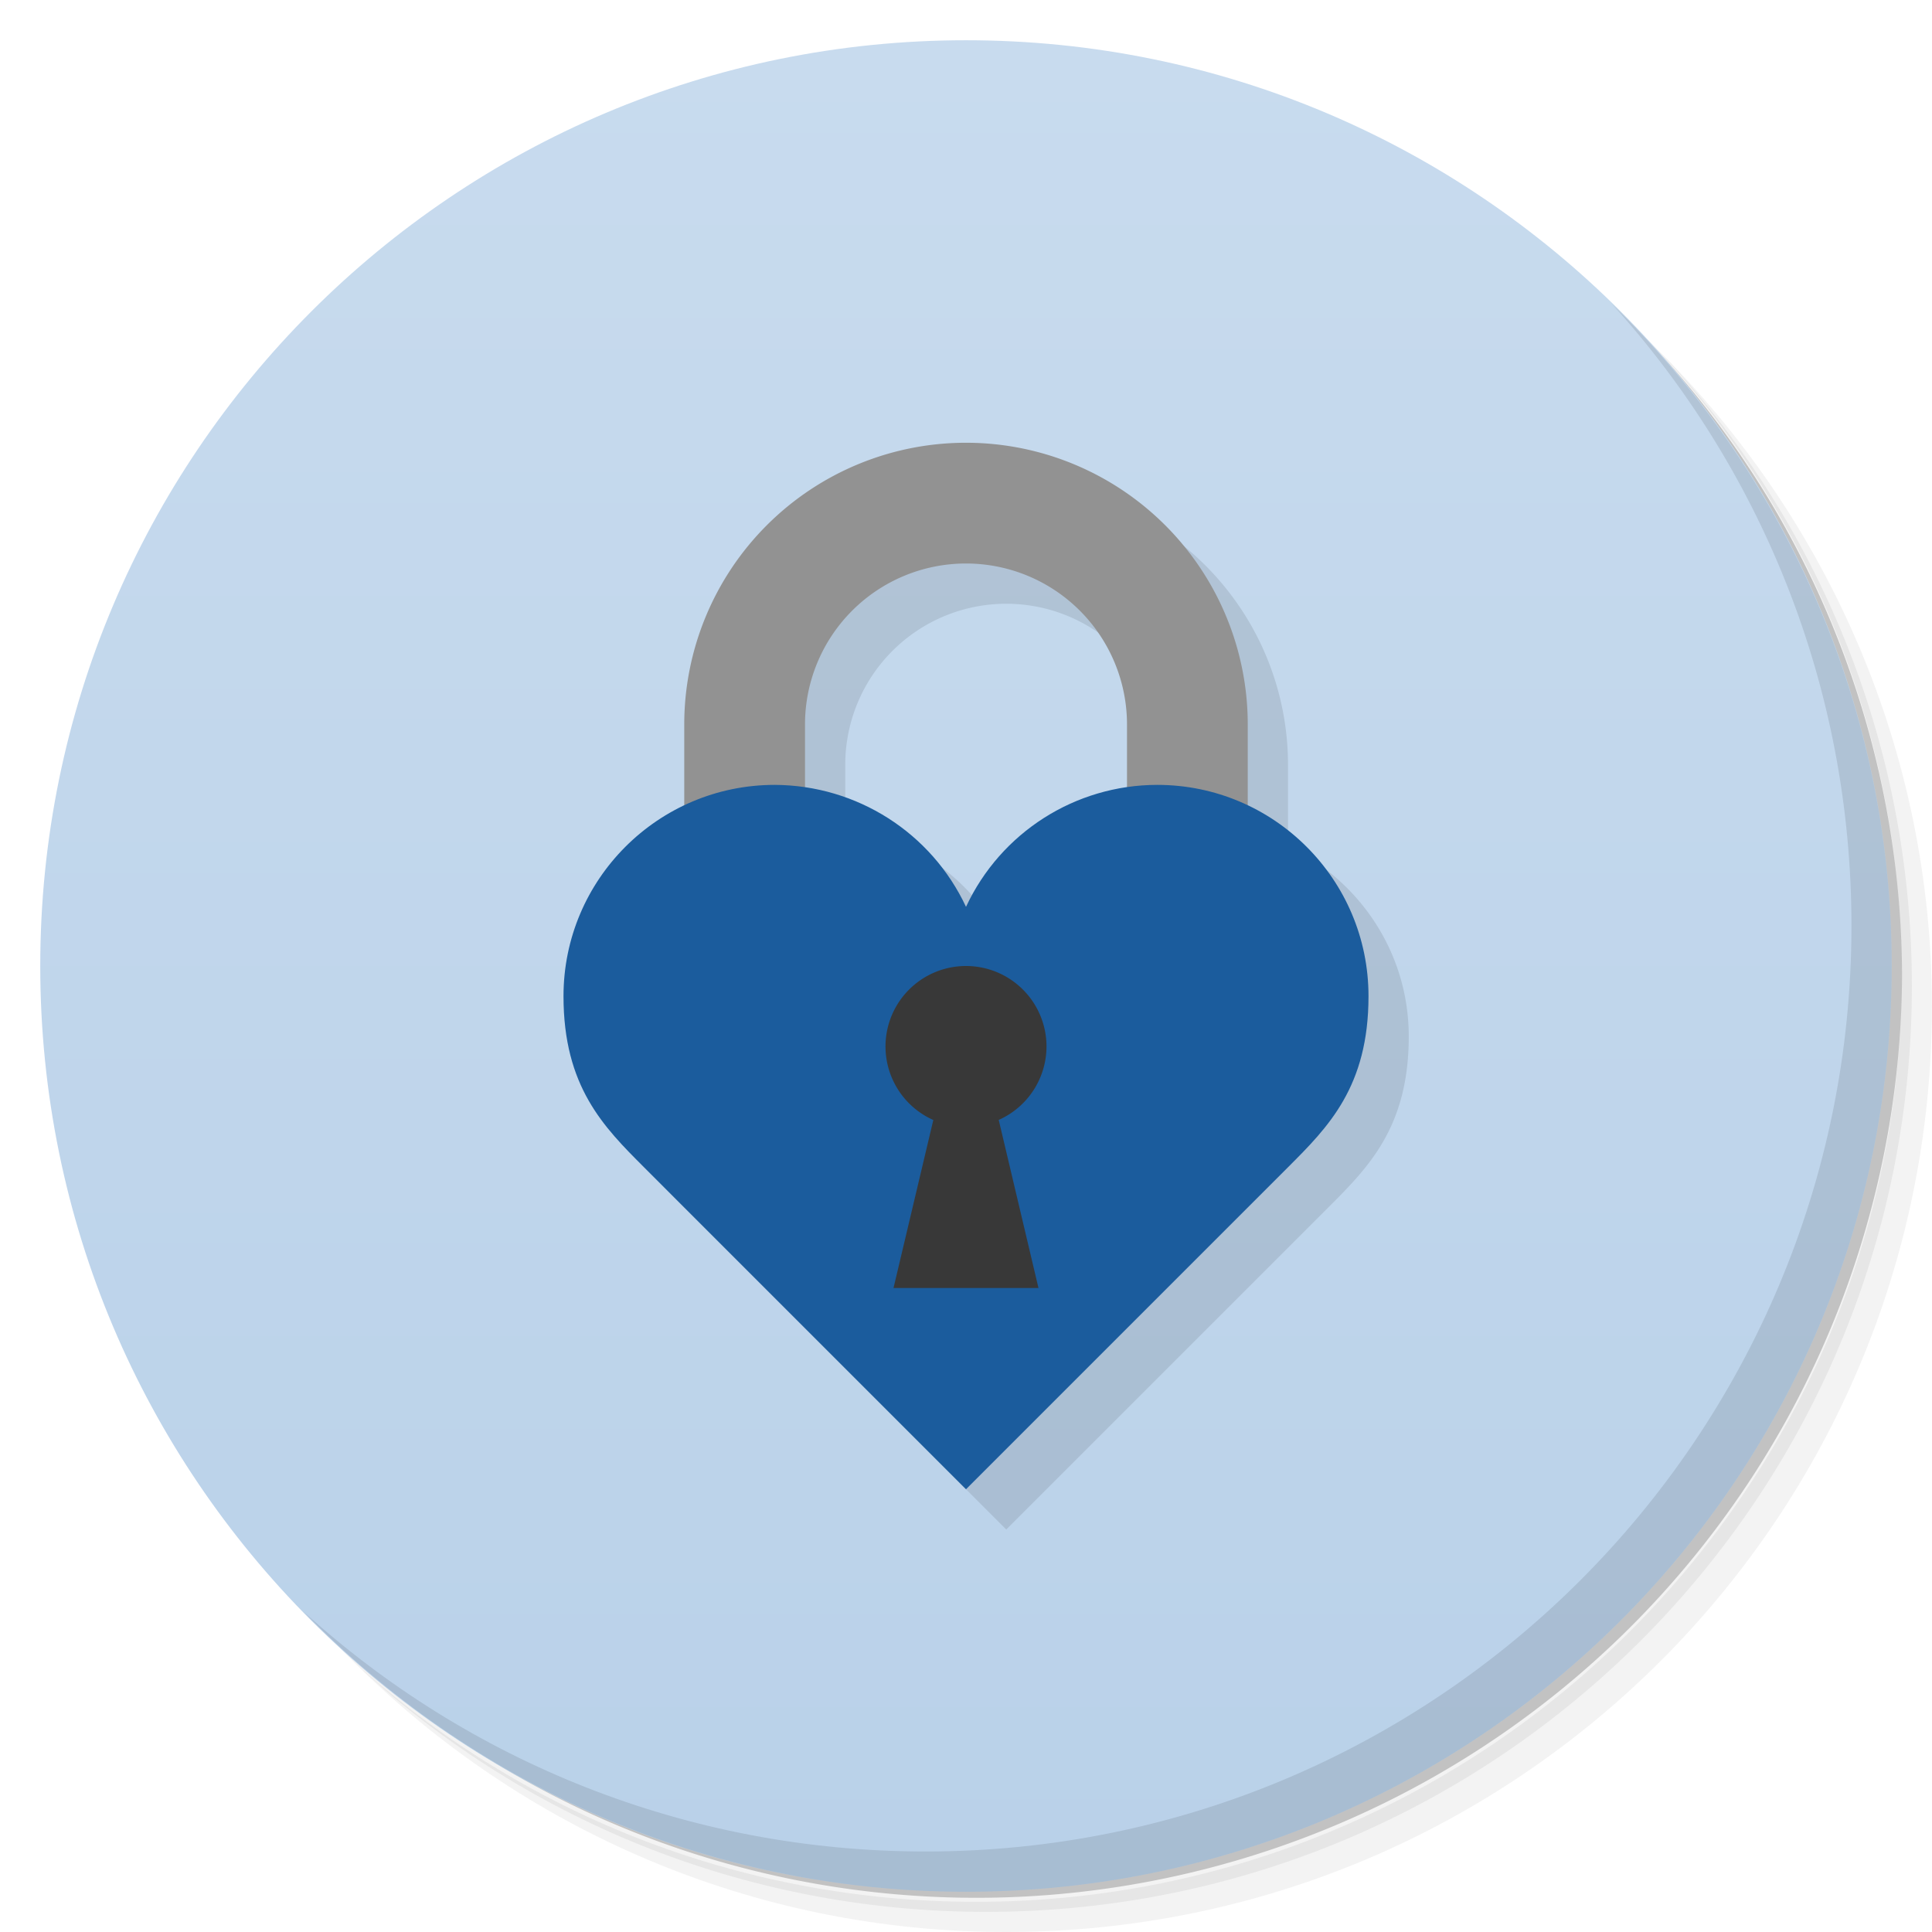 <svg version="1.1" viewBox="0 0 48 48" xmlns="http://www.w3.org/2000/svg">
 <defs>
  <linearGradient id="linearGradient3764" x1="1" x2="47" gradientTransform="matrix(0 -1 1 0 -1.5e-6 48)" gradientUnits="userSpaceOnUse">
   <stop style="stop-color:#b9d1e9" offset="0"/>
   <stop style="stop-color:#c8dbee" offset="1"/>
  </linearGradient>
 </defs>
 <path d="m36.31 5c5.859 4.062 9.688 10.831 9.688 18.5 0 12.426-10.07 22.5-22.5 22.5-7.669 0-14.438-3.828-18.5-9.688 1.037 1.822 2.306 3.499 3.781 4.969 4.085 3.712 9.514 5.969 15.469 5.969 12.703 0 23-10.298 23-23 0-5.954-2.256-11.384-5.969-15.469-1.469-1.475-3.147-2.744-4.969-3.781zm4.969 3.781c3.854 4.113 6.219 9.637 6.219 15.719 0 12.703-10.297 23-23 23-6.081 0-11.606-2.364-15.719-6.219 4.16 4.144 9.883 6.719 16.219 6.719 12.703 0 23-10.298 23-23 0-6.335-2.575-12.06-6.719-16.219z" style="opacity:.05"/>
 <path d="m41.28 8.781c3.712 4.085 5.969 9.514 5.969 15.469 0 12.703-10.297 23-23 23-5.954 0-11.384-2.256-15.469-5.969 4.113 3.854 9.637 6.219 15.719 6.219 12.703 0 23-10.298 23-23 0-6.081-2.364-11.606-6.219-15.719z" style="opacity:.1"/>
 <path d="m31.25 2.375c8.615 3.154 14.75 11.417 14.75 21.13 0 12.426-10.07 22.5-22.5 22.5-9.708 0-17.971-6.135-21.12-14.75a23 23 0 0 0 44.875-7 23 23 0 0 0-16-21.875z" style="opacity:.2"/>
 <path d="m24 1c12.703 0 23 10.297 23 23s-10.297 23-23 23-23-10.297-23-23 10.297-23 23-23z" style="fill:url(#linearGradient3764)"/>
 <path d="m40.03 7.531c3.712 4.084 5.969 9.514 5.969 15.469 0 12.703-10.297 23-23 23-5.954 0-11.384-2.256-15.469-5.969 4.178 4.291 10.01 6.969 16.469 6.969 12.703 0 23-10.298 23-23 0-6.462-2.677-12.291-6.969-16.469z" style="opacity:.1"/>
 <path d="m25 12a7 7 0 0 0-7 7v2.025c-1.768 0.845-3 2.635-3 4.725 0 2.25 1 3.25 2 4.25l8 8 8-8c1-1 2-2 2-4.25 0-2.09-1.232-3.88-3-4.725v-2.025a7 7 0 0 0-7-7m0 3a4 4 0 0 1 4 4v1.555c-1.732 0.251-3.245 1.357-4 2.972-0.755-1.615-2.268-2.721-4-2.972v-1.555a4 4 0 0 1 4-4z" style="opacity:.1"/>
 <path d="m24 11a7 7 0 0 0-7 7v4h3v-4a4 4 0 0 1 4-4 4 4 0 0 1 4 4v4h3v-4a7 7 0 0 0-7-7" style="fill:#929292"/>
 <path d="m19.25 19.5c-2.899 0-5.25 2.351-5.25 5.25 0 2.25 1 3.25 2 4.25l8 8 8-8c1-1 2-2 2-4.25 0-2.899-2.351-5.25-5.25-5.25-2.036 2e-3 -3.888 1.182-4.75 3.03-0.862-1.845-2.714-3.02-4.75-3.03" style="fill:#1b5c9d"/>
 <path d="m24 24a2 2 0 0 0-2 2 2 2 0 0 0 1.188 1.826l-0.989 4.174h3.602l-0.988-4.176a2 2 0 0 0 1.187-1.824 2 2 0 0 0-2-2" style="fill:#383838"/>
</svg>
